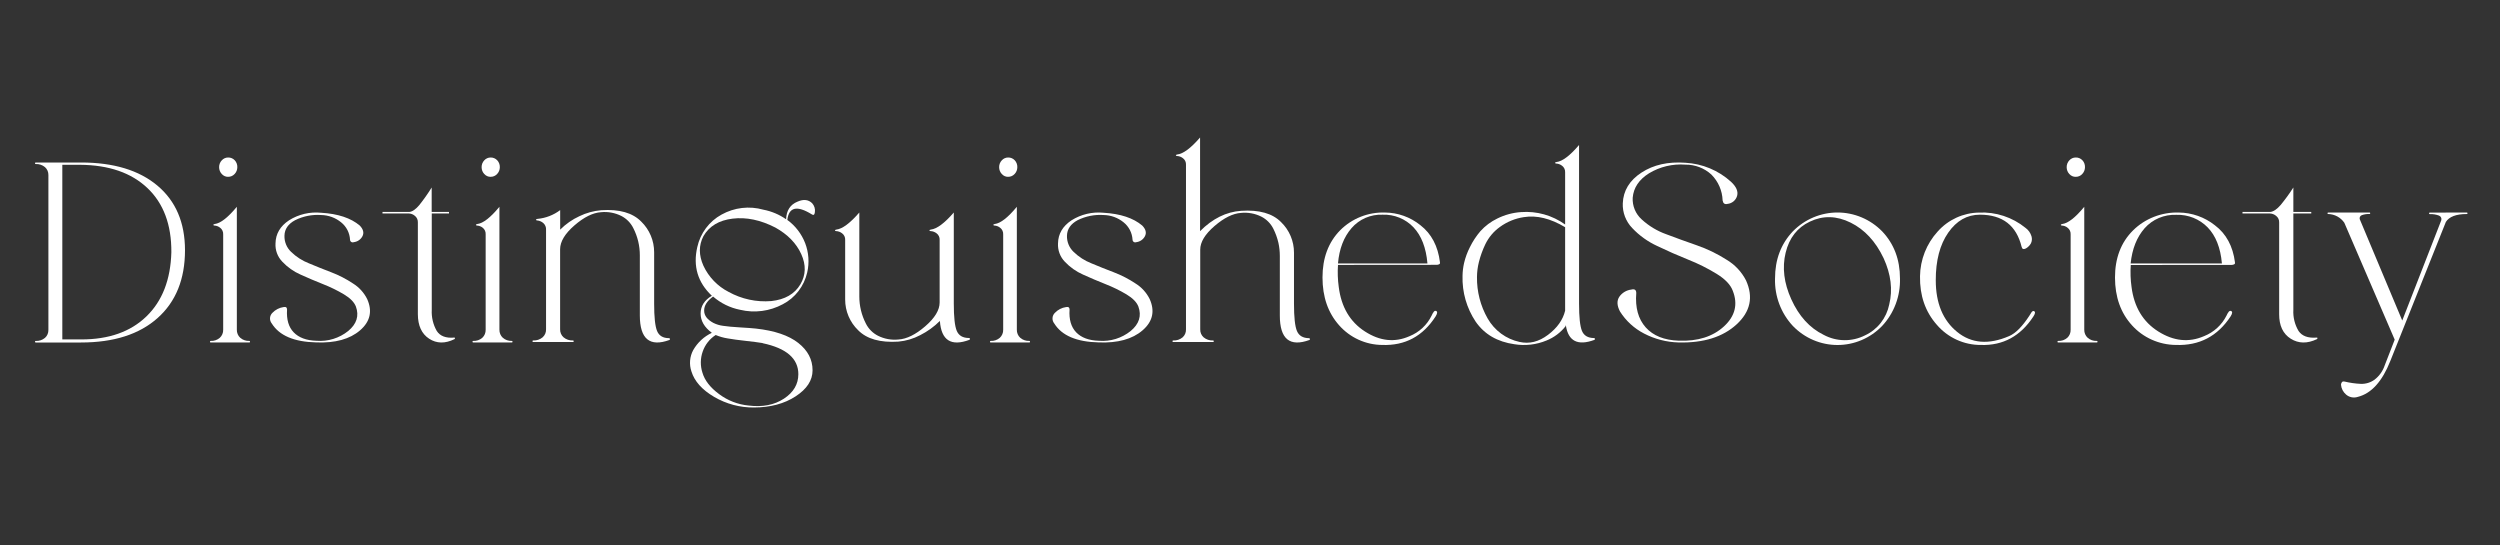 <svg width="1000" height="218" viewBox="0 0 1000 218" fill="none" xmlns="http://www.w3.org/2000/svg">
<rect x="0" y="0" width="1000" height="218" fill="#333333" stroke="none"/>
<path d="M32.412 65C45.442 65 55.627 68.083 62.967 74.249C70.308 80.416 73.986 89.022 74 100.068C74 111.662 70.341 120.715 63.022 127.229C55.703 133.743 45.496 137 32.401 137H14.297C14.101 137 14.002 136.9 14.002 136.689C13.997 136.648 14.001 136.607 14.014 136.568C14.027 136.528 14.048 136.492 14.077 136.463C14.105 136.433 14.139 136.41 14.178 136.395C14.216 136.381 14.257 136.375 14.297 136.379C15.638 136.451 16.957 136.012 17.996 135.148C18.442 134.751 18.795 134.258 19.03 133.706C19.266 133.154 19.379 132.555 19.36 131.954V70.035C19.377 69.435 19.264 68.839 19.028 68.289C18.792 67.739 18.44 67.248 17.996 66.852C16.956 65.99 15.639 65.547 14.297 65.61C14.257 65.615 14.216 65.612 14.178 65.598C14.14 65.585 14.105 65.563 14.077 65.534C14.048 65.505 14.027 65.47 14.014 65.431C14.001 65.392 13.997 65.351 14.002 65.311C14.002 65.1 14.101 65 14.297 65H32.412ZM24.926 135.769H32.565C43.557 135.769 52.226 132.701 58.569 126.564C64.913 120.427 68.238 111.872 68.544 100.9C68.616 89.921 65.43 81.366 58.984 75.237C52.538 69.107 43.547 66.002 32.008 65.921H24.926V135.769Z" fill="white"/>
<path d="M99.696 136.365C99.736 136.36 99.778 136.364 99.816 136.378C99.855 136.392 99.89 136.415 99.919 136.445C99.948 136.476 99.97 136.513 99.984 136.554C99.997 136.594 100.001 136.638 99.996 136.68C100.003 136.723 100.001 136.768 99.989 136.81C99.976 136.852 99.954 136.89 99.925 136.921C99.895 136.952 99.859 136.975 99.819 136.988C99.779 137.001 99.737 137.003 99.696 136.995H84.304C84.263 137.003 84.221 137.001 84.181 136.988C84.141 136.975 84.105 136.952 84.075 136.921C84.046 136.89 84.024 136.852 84.011 136.81C83.999 136.768 83.997 136.723 84.004 136.68C83.999 136.638 84.003 136.594 84.016 136.554C84.03 136.513 84.052 136.476 84.081 136.445C84.11 136.415 84.145 136.392 84.184 136.378C84.222 136.364 84.264 136.36 84.304 136.365C85.617 136.44 86.909 135.994 87.924 135.116C88.364 134.717 88.713 134.22 88.946 133.662C89.18 133.103 89.292 132.497 89.274 131.887V93.776C89.304 93.263 89.21 92.75 89 92.286C88.79 91.821 88.472 91.421 88.075 91.121C87.422 90.579 86.624 90.268 85.793 90.232C85.525 90.232 85.375 90.142 85.343 89.973C85.311 89.804 85.493 89.68 85.889 89.602C88.203 89.332 91.152 87.036 94.737 82.715V131.864C94.717 132.473 94.827 133.079 95.059 133.638C95.29 134.197 95.638 134.694 96.076 135.094C97.088 135.98 98.38 136.434 99.696 136.365V136.365ZM91.256 70.732C90.781 70.742 90.31 70.647 89.873 70.453C89.435 70.259 89.041 69.971 88.717 69.607C88.033 68.887 87.648 67.912 87.646 66.895C87.637 66.381 87.727 65.871 87.911 65.395C88.095 64.92 88.37 64.488 88.717 64.127C89.044 63.767 89.439 63.481 89.875 63.287C90.312 63.094 90.782 62.997 91.256 63.002C91.743 62.986 92.228 63.076 92.681 63.265C93.135 63.454 93.546 63.739 93.89 64.101C94.235 64.464 94.505 64.897 94.683 65.374C94.862 65.85 94.946 66.361 94.929 66.873C94.931 67.376 94.837 67.876 94.653 68.341C94.469 68.807 94.199 69.229 93.858 69.584C93.523 69.953 93.119 70.245 92.671 70.441C92.223 70.636 91.741 70.732 91.256 70.721V70.732Z" fill="white"/>
<path d="M126.478 136.964C117.635 136.761 111.708 134.231 108.695 129.372C108.197 128.753 107.952 127.968 108.008 127.176C108.064 126.383 108.418 125.641 108.999 125.099C110.18 123.872 111.735 123.074 113.42 122.832C114.352 122.637 114.818 122.973 114.818 123.841C114.558 127.799 115.446 130.825 117.484 132.94C119.521 135.055 122.566 136.194 126.586 136.313C131.168 136.676 135.716 135.271 139.297 132.387C142.678 129.574 143.7 126.321 142.363 122.626C141.692 120.883 140.099 119.257 137.585 117.745C134.918 116.163 132.127 114.799 129.241 113.668C126.196 112.464 123.194 111.184 120.247 109.85C117.477 108.634 114.982 106.871 112.911 104.666C111.981 103.704 111.26 102.56 110.793 101.306C110.327 100.051 110.126 98.714 110.202 97.377C110.267 93.545 112.073 90.458 115.62 88.115C119.44 85.713 123.95 84.652 128.439 85.1C135.201 85.498 140.359 87.208 143.913 90.23C145.322 91.705 145.668 93.115 144.997 94.46C144.659 95.116 144.164 95.679 143.558 96.099C142.951 96.519 142.251 96.783 141.518 96.868C141.353 96.938 141.174 96.966 140.996 96.949C140.818 96.933 140.647 96.872 140.497 96.773C140.348 96.675 140.226 96.54 140.141 96.383C140.057 96.225 140.012 96.049 140.012 95.87C139.941 94.527 139.586 93.214 138.972 92.017C138.357 90.821 137.497 89.769 136.447 88.929C134.187 87.088 131.374 86.061 128.461 86.011C124.871 85.755 121.279 86.467 118.058 88.072C115.269 89.576 113.846 91.637 113.788 94.254C113.743 95.466 113.958 96.674 114.418 97.796C114.877 98.919 115.572 99.93 116.454 100.761C118.502 102.747 120.927 104.303 123.584 105.338C126.474 106.553 129.454 107.746 132.524 108.917C135.572 110.077 138.48 111.576 141.193 113.386C143.63 114.893 145.597 117.054 146.871 119.622C149.038 124.459 148.085 128.634 144.01 132.148C139.936 135.662 134.092 137.267 126.478 136.964Z" fill="white"/>
<path d="M181.6 135.038H181.903L182 135.338L181.805 135.649C178.047 137.501 174.667 137.449 171.666 135.494C168.665 133.539 167.157 130.262 167.143 125.663V89.007C167.172 88.494 167.078 87.981 166.868 87.514C166.659 87.048 166.341 86.641 165.942 86.33C165.294 85.768 164.484 85.44 163.637 85.397H153V84.786H163.734C165.011 84.642 166.342 83.675 167.749 81.998C169.522 79.766 171.165 77.429 172.672 75V84.786H179.598V85.397H172.705V123.93C172.548 126.889 173.244 129.829 174.707 132.384C176.027 134.427 178.325 135.312 181.6 135.038Z" fill="white"/>
<path d="M204.698 136.368C204.738 136.362 204.78 136.366 204.819 136.38C204.857 136.394 204.893 136.417 204.922 136.448C204.951 136.478 204.972 136.515 204.986 136.556C204.999 136.597 205.003 136.64 204.998 136.683C205.003 136.725 204.999 136.769 204.986 136.809C204.972 136.85 204.951 136.887 204.922 136.918C204.893 136.948 204.857 136.971 204.819 136.985C204.78 136.999 204.738 137.003 204.698 136.998H189.291C189.098 136.998 189.002 136.896 189.002 136.683C188.997 136.641 189.001 136.599 189.014 136.559C189.026 136.519 189.047 136.483 189.075 136.452C189.103 136.422 189.137 136.399 189.174 136.384C189.211 136.37 189.252 136.364 189.291 136.368C190.608 136.441 191.903 135.995 192.923 135.119C193.359 134.717 193.705 134.219 193.936 133.661C194.168 133.103 194.279 132.498 194.263 131.889V93.777C194.299 93.269 194.213 92.759 194.012 92.295C193.812 91.831 193.504 91.427 193.116 91.121C192.46 90.579 191.658 90.268 190.823 90.232C190.566 90.232 190.416 90.142 190.384 89.973C190.352 89.805 190.534 89.681 190.931 89.602C193.245 89.332 196.191 87.037 199.769 82.716V131.867C199.753 132.475 199.864 133.08 200.096 133.638C200.327 134.196 200.673 134.694 201.109 135.096C202.115 135.97 203.393 136.423 204.698 136.368V136.368ZM196.255 70.732C195.781 70.742 195.309 70.647 194.872 70.453C194.434 70.259 194.041 69.97 193.716 69.606C193.375 69.251 193.105 68.829 192.921 68.363C192.737 67.898 192.643 67.398 192.645 66.894C192.633 66.381 192.722 65.87 192.906 65.393C193.091 64.917 193.366 64.486 193.716 64.126C194.043 63.766 194.438 63.48 194.874 63.287C195.311 63.093 195.781 62.996 196.255 63.001C196.742 62.989 197.226 63.08 197.678 63.271C198.13 63.461 198.54 63.746 198.884 64.108C199.228 64.47 199.498 64.902 199.678 65.377C199.857 65.852 199.943 66.361 199.93 66.872C199.931 67.376 199.837 67.875 199.653 68.341C199.469 68.806 199.199 69.228 198.859 69.584C198.524 69.953 198.12 70.246 197.671 70.441C197.223 70.637 196.741 70.732 196.255 70.72V70.732Z" fill="white"/>
<path d="M267.592 135.261L267.901 135.362L268 135.674L267.801 135.986C259.897 138.872 255.941 135.596 255.933 126.158V102.15C255.946 98.353 255.049 94.609 253.319 91.239C252.275 89.14 250.593 87.436 248.521 86.375C246.01 85.121 243.201 84.603 240.414 84.88C237.134 85.095 233.59 86.854 229.781 90.157C225.972 93.459 224.06 96.631 224.046 99.673V131.736C224.028 132.34 224.143 132.942 224.383 133.495C224.624 134.049 224.983 134.542 225.435 134.938C226.481 135.808 227.811 136.25 229.163 136.176C229.205 136.171 229.248 136.175 229.288 136.189C229.328 136.202 229.364 136.225 229.394 136.255C229.424 136.286 229.446 136.322 229.46 136.363C229.473 136.403 229.478 136.446 229.472 136.488C229.48 136.531 229.478 136.575 229.465 136.617C229.452 136.658 229.43 136.696 229.399 136.727C229.369 136.758 229.331 136.781 229.29 136.793C229.249 136.806 229.206 136.809 229.163 136.801H213.313C213.271 136.809 213.227 136.806 213.186 136.793C213.145 136.781 213.108 136.758 213.078 136.727C213.047 136.696 213.025 136.658 213.012 136.617C212.999 136.575 212.997 136.531 213.005 136.488C212.999 136.446 213.003 136.403 213.017 136.363C213.031 136.322 213.053 136.286 213.083 136.255C213.113 136.225 213.149 136.202 213.189 136.189C213.229 136.175 213.271 136.171 213.313 136.176C214.666 136.25 215.996 135.808 217.041 134.938C217.492 134.541 217.85 134.048 218.089 133.494C218.327 132.94 218.44 132.34 218.42 131.736V91.908C218.454 91.404 218.372 90.899 218.181 90.433C217.99 89.966 217.694 89.551 217.317 89.219C216.63 88.621 215.773 88.258 214.869 88.182C214.593 88.182 214.438 88.093 214.405 87.925C214.372 87.758 214.56 87.635 214.968 87.557C218.263 87.255 221.412 86.039 224.068 84.043V91.852C226.307 89.609 228.921 87.785 231.789 86.464C234.52 85.147 237.465 84.342 240.48 84.088C247.716 83.604 253.054 85.121 256.496 88.639C258.132 90.226 259.432 92.131 260.32 94.24C261.207 96.35 261.662 98.619 261.658 100.911V121.494C261.658 126.887 262.051 130.527 262.838 132.416C263.625 134.306 265.209 135.254 267.592 135.261Z" fill="white"/>
<path d="M314.442 87.708C314.574 84.175 316.103 81.823 319.029 80.652C321.405 79.609 323.345 79.817 324.849 81.278C325.291 81.757 325.62 82.333 325.811 82.961C326.002 83.589 326.049 84.252 325.949 84.902C325.806 85.942 325.399 86.221 324.717 85.74C318.798 82.073 315.534 82.818 314.926 87.977C318.137 90.305 320.617 93.528 322.065 97.258C323.501 101.005 323.785 105.107 322.88 109.022C322.258 111.724 321.065 114.256 319.384 116.442C317.703 118.628 315.573 120.415 313.144 121.68C307.901 124.509 301.825 125.304 296.048 123.917C292.055 123.13 288.33 121.308 285.234 118.627C282.847 120.349 281.658 122.206 281.658 124.218C281.658 126.231 282.891 127.83 285.333 129.15C286.567 129.767 287.895 130.168 289.26 130.335C290.866 130.581 293.122 130.794 296.048 130.961C298.974 131.129 301.086 131.286 302.374 131.431C309.854 132.259 315.501 134.174 319.315 137.179C323.129 140.183 325.032 143.832 325.025 148.126C325.025 152.129 322.762 155.603 318.237 158.548C313.712 161.493 308.156 162.976 301.57 162.999C295.986 163.051 290.49 161.583 285.652 158.749C280.819 155.909 277.793 152.521 276.576 148.585C276.098 147.188 275.914 145.704 276.037 144.23C276.16 142.756 276.588 141.325 277.291 140.03C279.015 137.006 281.617 134.596 284.739 133.131C281.735 130.894 280.25 128.345 280.25 125.404C280.25 122.463 281.735 120.103 284.739 118.303C279.084 112.98 277.144 106.48 278.919 98.801C279.527 96.061 280.707 93.486 282.379 91.25C284.051 89.014 286.177 87.169 288.611 85.841C293.724 82.995 299.727 82.288 305.344 83.873C308.605 84.498 311.703 85.804 314.442 87.708V87.708ZM320.151 113.741C322.352 110.013 322.469 105.984 320.503 101.653C318.538 97.321 315.087 93.78 310.151 91.029C304.233 87.988 298.538 86.795 293.067 87.451C287.595 88.107 283.701 90.441 281.383 94.451C279.469 98.112 279.469 102.07 281.383 106.327C283.498 110.839 287.033 114.507 291.427 116.749C296.652 119.641 302.594 120.92 308.523 120.428C313.965 119.839 317.841 117.61 320.151 113.741ZM305.047 137.223C303.353 136.948 301.075 136.653 298.215 136.34C295.355 136.027 292.957 135.699 291.02 135.356C289.392 135.102 287.8 134.647 286.279 134.003C283.851 135.55 282.015 137.894 281.075 140.645C280.121 143.354 280.082 146.309 280.965 149.043C281.86 152.152 284.09 155.022 287.654 157.654C291.102 160.232 295.175 161.809 299.436 162.216C305.01 162.909 309.722 161.992 313.573 159.465C317.412 156.949 319.337 153.673 319.337 149.669C319.337 143.415 314.574 139.285 305.047 137.279V137.223Z" fill="white"/>
<path d="M387.589 135.197L387.9 135.297L388 135.61L387.8 135.922C380.451 138.674 376.503 136.156 375.955 128.369C373.65 130.675 370.993 132.596 368.084 134.059C365.382 135.49 362.424 136.37 359.381 136.647C352.099 137.123 346.726 135.606 343.262 132.095C341.616 130.508 340.307 128.602 339.415 126.493C338.522 124.384 338.063 122.114 338.067 119.822V95.968C338.098 95.458 338.002 94.95 337.786 94.487C337.571 94.025 337.244 93.625 336.835 93.323C336.152 92.791 335.322 92.483 334.459 92.442C334.192 92.442 334.037 92.364 334.004 92.185C333.97 92.007 334.159 91.895 334.57 91.828C336.968 91.553 340.021 89.277 343.728 85V118.528C343.716 122.325 344.618 126.069 346.359 129.44C347.411 131.541 349.108 133.247 351.2 134.304C353.731 135.571 356.568 136.09 359.381 135.799C362.674 135.598 366.242 133.839 370.083 130.522C373.924 127.204 375.848 124.032 375.855 121.005V95.968C375.887 95.458 375.79 94.95 375.575 94.487C375.36 94.025 375.032 93.625 374.623 93.323C373.939 92.793 373.11 92.485 372.247 92.442C371.97 92.442 371.826 92.364 371.781 92.185C371.737 92.007 371.937 91.895 372.358 91.828C374.756 91.553 377.809 89.277 381.517 85V121.418C381.517 126.807 381.905 130.444 382.705 132.341C383.504 134.237 385.125 135.197 387.589 135.197Z" fill="white"/>
<path d="M411.696 136.365C411.736 136.36 411.778 136.364 411.816 136.378C411.855 136.392 411.89 136.415 411.919 136.445C411.948 136.476 411.97 136.513 411.984 136.554C411.997 136.594 412.001 136.638 411.996 136.68C412.003 136.723 412.001 136.768 411.988 136.81C411.976 136.852 411.954 136.89 411.925 136.921C411.895 136.952 411.859 136.975 411.819 136.988C411.779 137.001 411.737 137.003 411.696 136.995H396.304C396.263 137.003 396.221 137.001 396.181 136.988C396.141 136.975 396.105 136.952 396.075 136.921C396.046 136.89 396.024 136.852 396.012 136.81C395.999 136.768 395.997 136.723 396.004 136.68C395.999 136.638 396.003 136.594 396.016 136.554C396.03 136.513 396.052 136.476 396.081 136.445C396.11 136.415 396.145 136.392 396.184 136.378C396.222 136.364 396.264 136.36 396.304 136.365C397.617 136.44 398.909 135.994 399.925 135.116C400.364 134.717 400.713 134.22 400.946 133.662C401.18 133.103 401.292 132.497 401.274 131.887V93.776C401.304 93.263 401.21 92.75 401 92.286C400.791 91.821 400.472 91.421 400.074 91.121C399.422 90.579 398.624 90.268 397.793 90.232C397.525 90.232 397.375 90.142 397.343 89.973C397.311 89.804 397.493 89.68 397.889 89.602C400.21 89.332 403.159 87.036 406.737 82.715V131.864C406.717 132.473 406.827 133.079 407.059 133.638C407.29 134.197 407.638 134.694 408.075 135.094C409.088 135.98 410.38 136.434 411.696 136.365V136.365ZM403.256 70.732C402.783 70.742 402.313 70.647 401.877 70.454C401.441 70.26 401.05 69.971 400.728 69.607C400.388 69.251 400.118 68.829 399.934 68.363C399.75 67.898 399.656 67.399 399.657 66.895C399.646 66.381 399.735 65.87 399.919 65.394C400.103 64.918 400.379 64.487 400.728 64.127C401.053 63.767 401.445 63.481 401.88 63.288C402.315 63.094 402.783 62.997 403.256 63.002C403.743 62.986 404.228 63.076 404.681 63.265C405.135 63.454 405.546 63.739 405.89 64.101C406.235 64.464 406.505 64.897 406.683 65.374C406.862 65.85 406.946 66.361 406.929 66.873C406.931 67.376 406.837 67.876 406.653 68.341C406.469 68.807 406.199 69.229 405.858 69.584C405.523 69.953 405.119 70.245 404.671 70.441C404.223 70.636 403.741 70.732 403.256 70.721V70.732Z" fill="white"/>
<path d="M439.473 136.964C430.633 136.761 424.707 134.231 421.695 129.372C421.197 128.753 420.952 127.968 421.008 127.176C421.064 126.383 421.418 125.641 421.999 125.099C423.179 123.872 424.734 123.074 426.419 122.832C427.35 122.637 427.827 122.973 427.827 123.841C427.556 127.799 428.444 130.825 430.481 132.94C432.518 135.055 435.562 136.194 439.581 136.313C444.162 136.678 448.709 135.273 452.288 132.387C455.668 129.574 456.69 126.321 455.354 122.626C454.682 120.883 453.09 119.257 450.577 117.745C447.911 116.163 445.121 114.799 442.235 113.668C439.191 112.464 436.19 111.184 433.243 109.85C430.476 108.632 427.982 106.869 425.909 104.666C424.983 103.702 424.265 102.557 423.799 101.303C423.333 100.05 423.13 98.713 423.201 97.377C423.266 93.545 425.072 90.458 428.618 88.115C432.436 85.713 436.946 84.652 441.433 85.1C448.193 85.498 453.35 87.208 456.903 90.23C458.312 91.676 458.673 93.086 457.987 94.46C457.65 95.115 457.157 95.677 456.553 96.096C455.948 96.516 455.25 96.781 454.52 96.868C454.355 96.938 454.176 96.966 453.998 96.949C453.82 96.933 453.649 96.872 453.5 96.773C453.35 96.675 453.228 96.54 453.143 96.383C453.059 96.225 453.014 96.049 453.014 95.87C452.938 94.527 452.58 93.214 451.965 92.019C451.349 90.823 450.488 89.77 449.439 88.929C447.179 87.088 444.368 86.061 441.455 86.011C437.867 85.758 434.276 86.47 431.055 88.072C428.275 89.576 426.852 91.637 426.787 94.254C426.744 95.466 426.959 96.673 427.419 97.795C427.878 98.917 428.571 99.928 429.452 100.761C431.499 102.747 433.923 104.303 436.58 105.338C439.469 106.553 442.452 107.746 445.528 108.917C448.574 110.079 451.481 111.577 454.195 113.386C456.634 114.89 458.601 117.051 459.872 119.622C462.038 124.459 461.085 128.634 457.012 132.148C452.938 135.662 447.092 137.267 439.473 136.964Z" fill="white"/>
<path d="M523.581 135.271L523.89 135.37L524 135.681L523.791 135.992C515.885 138.862 511.932 135.603 511.932 126.216V102.337C511.929 100.591 511.741 98.85 511.37 97.144C510.919 95.182 510.234 93.281 509.331 91.485C508.283 89.397 506.599 87.701 504.526 86.647C502.02 85.401 499.218 84.886 496.436 85.16C493.174 85.374 489.632 87.124 485.812 90.408C481.991 93.693 480.084 96.848 480.092 99.873V131.764C480.072 132.365 480.185 132.962 480.423 133.513C480.662 134.064 481.019 134.555 481.469 134.949C482.514 135.815 483.843 136.254 485.195 136.18C485.236 136.175 485.279 136.179 485.319 136.193C485.359 136.207 485.395 136.229 485.425 136.259C485.455 136.289 485.477 136.326 485.491 136.366C485.504 136.406 485.509 136.449 485.503 136.491C485.511 136.534 485.509 136.578 485.496 136.619C485.483 136.66 485.461 136.698 485.43 136.728C485.4 136.759 485.362 136.782 485.321 136.795C485.28 136.807 485.237 136.81 485.195 136.802H469.313C469.271 136.81 469.227 136.807 469.186 136.795C469.145 136.782 469.108 136.759 469.077 136.728C469.047 136.698 469.025 136.66 469.012 136.619C468.999 136.578 468.997 136.534 469.004 136.491C468.999 136.449 469.003 136.406 469.017 136.366C469.031 136.326 469.053 136.289 469.083 136.259C469.113 136.229 469.149 136.207 469.189 136.193C469.229 136.179 469.271 136.175 469.313 136.18C470.664 136.254 471.994 135.815 473.038 134.949C473.485 134.552 473.838 134.061 474.072 133.51C474.307 132.959 474.417 132.363 474.394 131.764V65.908C474.425 65.401 474.329 64.895 474.116 64.436C473.902 63.976 473.577 63.578 473.171 63.278C472.497 62.748 471.677 62.442 470.823 62.401C470.547 62.401 470.393 62.324 470.36 62.146C470.327 61.968 470.514 61.858 470.922 61.791C473.303 61.517 476.337 59.254 480.026 55V92.461C485.015 87.446 490.485 84.734 496.436 84.328C503.666 83.847 509 85.356 512.439 88.855C514.073 90.433 515.373 92.328 516.26 94.426C517.146 96.524 517.601 98.781 517.597 101.061V121.533C517.597 126.897 517.99 130.518 518.776 132.397C519.562 134.276 521.164 135.234 523.581 135.271Z" fill="white"/>
<path d="M535.193 105.965C534.993 108.911 535.095 111.87 535.5 114.795C536.514 122.819 540.016 128.756 546.005 132.607C551.994 136.459 557.929 137.082 563.808 134.478C567.665 132.923 570.81 129.996 572.639 126.261C572.883 125.662 573.206 125.099 573.602 124.587C573.694 124.479 573.815 124.399 573.95 124.354C574.085 124.31 574.229 124.304 574.368 124.336C575.046 124.609 575.014 125.31 574.269 126.524C569.163 134.497 562.025 138.315 552.855 137.98C549.597 137.95 546.382 137.235 543.418 135.881C540.455 134.528 537.809 132.566 535.653 130.124C531.218 125.149 529 118.77 529 110.987C529 103.204 531.353 96.913 536.058 92.113C538.398 89.766 541.196 87.925 544.277 86.704C547.359 85.482 550.658 84.906 553.971 85.012C559.126 85.043 564.118 86.821 568.131 90.056C572.566 93.47 575.185 98.423 575.987 104.915C576.004 105.049 576.004 105.185 575.987 105.32C575.975 105.382 575.95 105.441 575.914 105.494C575.878 105.546 575.833 105.591 575.78 105.626C575.686 105.693 575.583 105.744 575.473 105.779L575.123 105.878C574.992 105.916 574.855 105.935 574.718 105.932L535.193 105.965ZM553.052 85.877C550.709 85.778 548.374 86.211 546.222 87.141C544.069 88.071 542.155 89.475 540.621 91.249C537.513 94.83 535.704 99.539 535.193 105.374H570.976C570.429 99.087 568.568 94.269 565.395 90.921C563.814 89.252 561.895 87.939 559.767 87.07C557.638 86.2 555.349 85.793 553.052 85.877V85.877Z" fill="white"/>
<path d="M637.596 135.221L637.902 135.322L638 135.633L637.792 135.945C631.108 138.416 627.292 136.487 626.345 130.156H626.247V130.468C624.235 133.029 621.599 135.006 618.601 136.201C614.537 137.883 610.098 138.399 605.767 137.693C598.944 136.735 593.777 133.726 590.267 128.665C586.661 123.276 584.822 116.862 585.014 110.342C585.039 108.621 585.244 106.909 585.625 105.232C586.142 103.024 586.923 100.89 587.952 98.876C589.081 96.569 590.494 94.418 592.157 92.475C594.062 90.363 596.351 88.646 598.896 87.421C601.876 85.937 605.111 85.059 608.421 84.839C614.683 84.365 620.912 86.115 626.05 89.793V68.943C626.08 68.433 625.984 67.925 625.77 67.464C625.556 67.003 625.232 66.604 624.827 66.304C624.159 65.773 623.347 65.466 622.501 65.425C622.227 65.425 622.075 65.347 622.042 65.169C622.009 64.991 622.195 64.879 622.599 64.813C624.973 64.538 627.98 62.267 631.621 58V121.451C631.621 126.832 632.007 130.464 632.779 132.349C633.551 134.234 635.156 135.192 637.596 135.221ZM607.809 136.769C611.731 137.659 615.521 136.713 619.213 133.93C622.905 131.147 625.166 127.93 626.05 124.279V90.883C620.174 87.366 614.669 86.022 609.535 86.854C606.081 87.367 602.796 88.714 599.956 90.783C597.476 92.552 595.473 94.93 594.134 97.696C593.04 99.975 592.176 102.363 591.556 104.82C591.067 106.778 590.81 108.789 590.792 110.809C590.712 116.622 592.184 122.348 595.052 127.374C596.413 129.763 598.253 131.835 600.45 133.453C602.648 135.072 605.156 136.202 607.809 136.769V136.769Z" fill="white"/>
<path d="M671.424 136.983C666.604 136.858 661.879 135.635 657.616 133.409C653.669 131.372 650.347 128.326 647.994 124.589C646.763 122.243 646.676 120.28 647.73 118.701C648.281 117.906 648.999 117.237 649.835 116.74C650.671 116.243 651.605 115.93 652.574 115.823C653.859 115.497 654.507 115.964 654.507 117.235C654.039 123.028 655.295 127.598 658.275 130.943C661.256 134.289 665.671 136.067 671.522 136.277C679.124 136.552 685.15 134.64 689.603 130.541C694.055 126.443 695.227 121.707 693.118 116.333C692.239 113.915 690.082 111.648 686.648 109.533C683.021 107.313 679.206 105.409 675.246 103.842C671.057 102.161 666.946 100.351 662.911 98.41C659.128 96.674 655.722 94.228 652.882 91.209C651.615 89.897 650.628 88.347 649.981 86.651C649.334 84.954 649.039 83.146 649.114 81.335C649.312 76.265 651.805 72.167 656.595 69.038C661.384 65.91 667.242 64.599 674.17 65.106C680.955 65.474 687.401 68.162 692.404 72.71C694.513 74.665 695.326 76.522 694.853 78.304C694.619 79.172 694.122 79.95 693.429 80.532C692.736 81.114 691.881 81.474 690.976 81.563C689.877 81.834 689.251 81.367 689.043 80.161C688.918 76.283 687.317 72.593 684.561 69.831C681.738 67.241 678.02 65.818 674.17 65.856C669.067 65.467 663.97 66.68 659.604 69.321C655.591 71.841 653.416 75.1 653.079 79.097C652.993 80.721 653.273 82.343 653.9 83.847C654.527 85.35 655.485 86.696 656.704 87.787C659.529 90.383 662.854 92.389 666.481 93.685C670.457 95.191 674.532 96.669 678.706 98.117C682.875 99.56 686.857 101.485 690.569 103.852C693.928 105.835 696.648 108.721 698.412 112.173C701.415 118.821 700.159 124.679 694.645 129.749C689.13 134.818 681.39 137.229 671.424 136.983Z" fill="white"/>
<path d="M752.843 130.39C750.516 132.8 747.74 134.714 744.676 136.02C741.612 137.327 738.323 138 735 138C731.677 138 728.388 137.327 725.324 136.02C722.26 134.714 719.484 132.8 717.157 130.39C714.792 127.861 712.944 124.882 711.717 121.624C710.491 118.366 709.911 114.893 710.011 111.407C710.011 103.824 712.393 97.529 717.157 92.522C719.498 90.138 722.279 88.246 725.341 86.955C728.402 85.664 731.685 85 735 85C738.315 85 741.598 85.664 744.659 86.955C747.721 88.246 750.502 90.138 752.843 92.522C757.607 97.529 759.989 103.824 759.989 111.407C760.089 114.893 759.509 118.366 758.283 121.624C757.056 124.882 755.208 127.861 752.843 130.39V130.39ZM745.999 134.145C748.463 133.005 750.626 131.289 752.312 129.137C753.998 126.985 755.159 124.458 755.699 121.763C757.136 115.874 756.385 109.714 753.447 103.284C750.256 96.569 745.859 91.825 740.254 89.052C734.65 86.278 729.218 86.143 723.958 88.646C718.928 91.018 715.695 95.164 714.258 101.083C712.821 107.002 713.571 113.206 716.51 119.694C719.571 126.46 723.882 131.204 729.444 133.926C731.988 135.296 734.816 136.031 737.695 136.069C740.574 136.107 743.421 135.448 745.999 134.145V134.145Z" fill="white"/>
<path d="M792.374 137.986C789.027 138.004 785.716 137.293 782.67 135.901C779.624 134.509 776.916 132.47 774.733 129.924C770.11 124.688 767.868 118.213 768.006 110.498C768.093 103.86 770.612 97.486 775.082 92.592C777.16 90.257 779.698 88.38 782.535 87.079C785.372 85.778 788.448 85.082 791.567 85.033C798.306 84.701 804.931 86.87 810.178 91.126C811.338 91.951 812.189 93.14 812.598 94.506C812.888 95.465 812.798 96.499 812.348 97.394C811.867 98.21 811.188 98.891 810.374 99.374C809.437 99.844 808.859 99.647 808.652 98.761C806.565 90.178 801.005 85.883 791.97 85.876C786.846 85.876 782.616 88.278 779.28 93.084C775.943 97.889 774.286 104.237 774.308 112.128C774.308 121.25 777.157 128.13 782.856 132.768C788.554 137.406 795.481 137.964 803.636 134.442C806.195 133.363 808.891 130.657 811.726 126.326C811.857 126.118 812.031 125.855 812.228 125.516C812.697 124.641 813.143 124.258 813.547 124.422C814.212 124.696 814.147 125.396 813.34 126.61C808.194 134.471 801.205 138.263 792.374 137.986Z" fill="white"/>
<path d="M838.696 136.365C838.737 136.36 838.778 136.364 838.817 136.378C838.856 136.392 838.891 136.415 838.92 136.445C838.948 136.476 838.97 136.513 838.984 136.554C838.997 136.594 839.001 136.638 838.996 136.68C839.003 136.723 839.001 136.768 838.989 136.81C838.976 136.852 838.954 136.89 838.925 136.921C838.895 136.952 838.859 136.975 838.819 136.988C838.78 137.001 838.737 137.003 838.696 136.995H823.304C823.263 137.003 823.22 137.001 823.181 136.988C823.141 136.975 823.105 136.952 823.075 136.921C823.046 136.89 823.024 136.852 823.012 136.81C822.999 136.768 822.997 136.723 823.004 136.68C822.999 136.638 823.003 136.594 823.016 136.554C823.03 136.513 823.052 136.476 823.08 136.445C823.109 136.415 823.145 136.392 823.183 136.378C823.222 136.364 823.263 136.36 823.304 136.365C824.614 136.44 825.904 135.994 826.917 135.116C827.354 134.717 827.7 134.219 827.931 133.661C828.163 133.102 828.272 132.496 828.253 131.887V93.777C828.284 93.265 828.192 92.753 827.984 92.289C827.777 91.825 827.461 91.423 827.066 91.122C826.415 90.58 825.619 90.269 824.79 90.233C824.522 90.233 824.373 90.143 824.341 89.974C824.308 89.806 824.49 89.682 824.886 89.603C827.195 89.333 830.145 87.038 833.704 82.717V131.865C833.687 132.474 833.799 133.081 834.032 133.639C834.265 134.198 834.613 134.695 835.051 135.094C836.07 135.988 837.372 136.443 838.696 136.365V136.365ZM830.273 70.734C829.8 70.744 829.329 70.649 828.893 70.455C828.456 70.261 828.063 69.973 827.74 69.609C827.4 69.254 827.13 68.831 826.947 68.366C826.763 67.9 826.669 67.401 826.671 66.897C826.659 66.383 826.748 65.872 826.932 65.396C827.116 64.92 827.391 64.489 827.74 64.129C828.066 63.769 828.46 63.483 828.895 63.29C829.331 63.096 829.8 62.999 830.273 63.004C830.763 62.98 831.252 63.064 831.71 63.249C832.168 63.434 832.585 63.716 832.934 64.078C833.283 64.441 833.558 64.875 833.74 65.354C833.922 65.834 834.008 66.347 833.993 66.863C833.991 67.88 833.607 68.855 832.924 69.575C832.585 69.953 832.173 70.251 831.716 70.449C831.259 70.647 830.767 70.74 830.273 70.723V70.734Z" fill="white"/>
<path d="M852.306 105.997C852.101 108.94 852.206 111.896 852.619 114.818C853.648 122.834 857.225 128.765 863.352 132.613C869.479 136.46 875.55 137.083 881.566 134.482C885.506 132.928 888.72 130.004 890.588 126.273C890.837 125.675 891.168 125.112 891.572 124.601C891.667 124.493 891.79 124.412 891.928 124.368C892.066 124.324 892.213 124.317 892.355 124.349C893.048 124.623 893.014 125.322 892.254 126.535C887.037 134.5 879.743 138.315 870.374 137.98C867.045 137.951 863.759 137.237 860.731 135.885C857.703 134.533 855 132.573 852.798 130.132C848.273 125.162 846.007 118.789 846 111.014C845.993 103.239 848.396 96.954 853.212 92.159C855.596 89.805 858.451 87.956 861.597 86.727C864.744 85.497 868.116 84.913 871.503 85.01C876.769 85.059 881.863 86.855 885.948 90.104C890.48 93.514 893.16 98.462 893.987 104.948C894.004 105.082 894.004 105.218 893.987 105.352C893.956 105.476 893.88 105.584 893.775 105.658C893.679 105.725 893.574 105.777 893.462 105.811L893.104 105.91C892.97 105.948 892.83 105.967 892.69 105.964L852.306 105.997ZM870.553 85.929C868.159 85.83 865.773 86.261 863.574 87.191C861.374 88.12 859.418 89.523 857.851 91.296C854.713 94.881 852.85 99.577 852.261 105.385H888.766C888.207 99.104 886.302 94.29 883.053 90.946C881.449 89.295 879.506 87.995 877.352 87.13C875.197 86.266 872.88 85.856 870.553 85.929V85.929Z" fill="white"/>
<path d="M926.586 135.038H926.899L927 135.338L926.787 135.649C922.914 137.501 919.422 137.449 916.31 135.494C913.198 133.539 911.649 130.262 911.664 125.663V89.007C911.694 88.494 911.597 87.981 911.38 87.514C911.163 87.048 910.834 86.641 910.422 86.33C909.752 85.768 908.914 85.44 908.037 85.397H897V84.786H908.104C909.414 84.642 910.802 83.675 912.257 81.998C914.091 79.768 915.788 77.431 917.34 75V84.786H924.504V85.397H917.34V123.93C917.18 126.89 917.905 129.831 919.422 132.384C920.798 134.416 923.194 135.305 926.586 135.038Z" fill="white"/>
<path d="M986.701 85.002C986.899 85.002 986.998 85.101 986.998 85.311C987.003 85.351 986.999 85.392 986.986 85.431C986.973 85.469 986.951 85.504 986.923 85.533C986.894 85.562 986.859 85.584 986.821 85.597C986.782 85.61 986.741 85.614 986.701 85.608C982.419 85.608 979.641 86.71 978.346 88.78L956.145 144.348C952.895 152.587 948.551 157.389 943.113 158.755C942.32 159.017 941.472 159.07 940.653 158.908C939.834 158.746 939.07 158.374 938.435 157.83C937.85 157.335 937.368 156.729 937.017 156.047C936.667 155.364 936.455 154.619 936.393 153.853C936.525 152.829 937.008 152.421 937.821 152.62C939.96 153.138 942.144 153.448 944.342 153.545C946.308 153.612 948.24 153.019 949.832 151.86C951.738 150.391 953.157 148.379 953.906 146.088L957.88 135.867L937.722 89.089C936.999 88.043 936.041 87.183 934.925 86.578C933.809 85.973 932.567 85.641 931.299 85.608C931.259 85.614 931.218 85.61 931.179 85.597C931.141 85.584 931.106 85.562 931.077 85.533C931.048 85.504 931.027 85.469 931.014 85.431C931.001 85.392 930.997 85.351 931.002 85.311C931.002 85.101 931.101 85.002 931.299 85.002H947.768C947.81 84.997 947.852 85.001 947.892 85.015C947.931 85.028 947.968 85.051 947.997 85.081C948.027 85.11 948.049 85.147 948.063 85.187C948.077 85.226 948.081 85.269 948.075 85.311C948.079 85.352 948.073 85.393 948.059 85.431C948.045 85.47 948.022 85.504 947.993 85.533C947.963 85.562 947.928 85.583 947.889 85.596C947.85 85.609 947.809 85.613 947.768 85.608C946.73 85.554 945.691 85.711 944.716 86.071C944.405 86.183 944.148 86.409 943.996 86.703C943.843 86.996 943.806 87.337 943.892 87.657L960.899 128.212L976.512 88.108C976.633 87.729 976.6 87.316 976.419 86.961C976.238 86.606 975.924 86.338 975.546 86.214C974.391 85.787 973.163 85.596 971.934 85.652C971.725 85.652 971.626 85.553 971.626 85.355C971.619 85.312 971.621 85.269 971.634 85.228C971.646 85.187 971.669 85.15 971.699 85.119C971.729 85.089 971.767 85.066 971.807 85.054C971.848 85.041 971.892 85.038 971.934 85.046L986.701 85.002Z" fill="white"/>
</svg>
